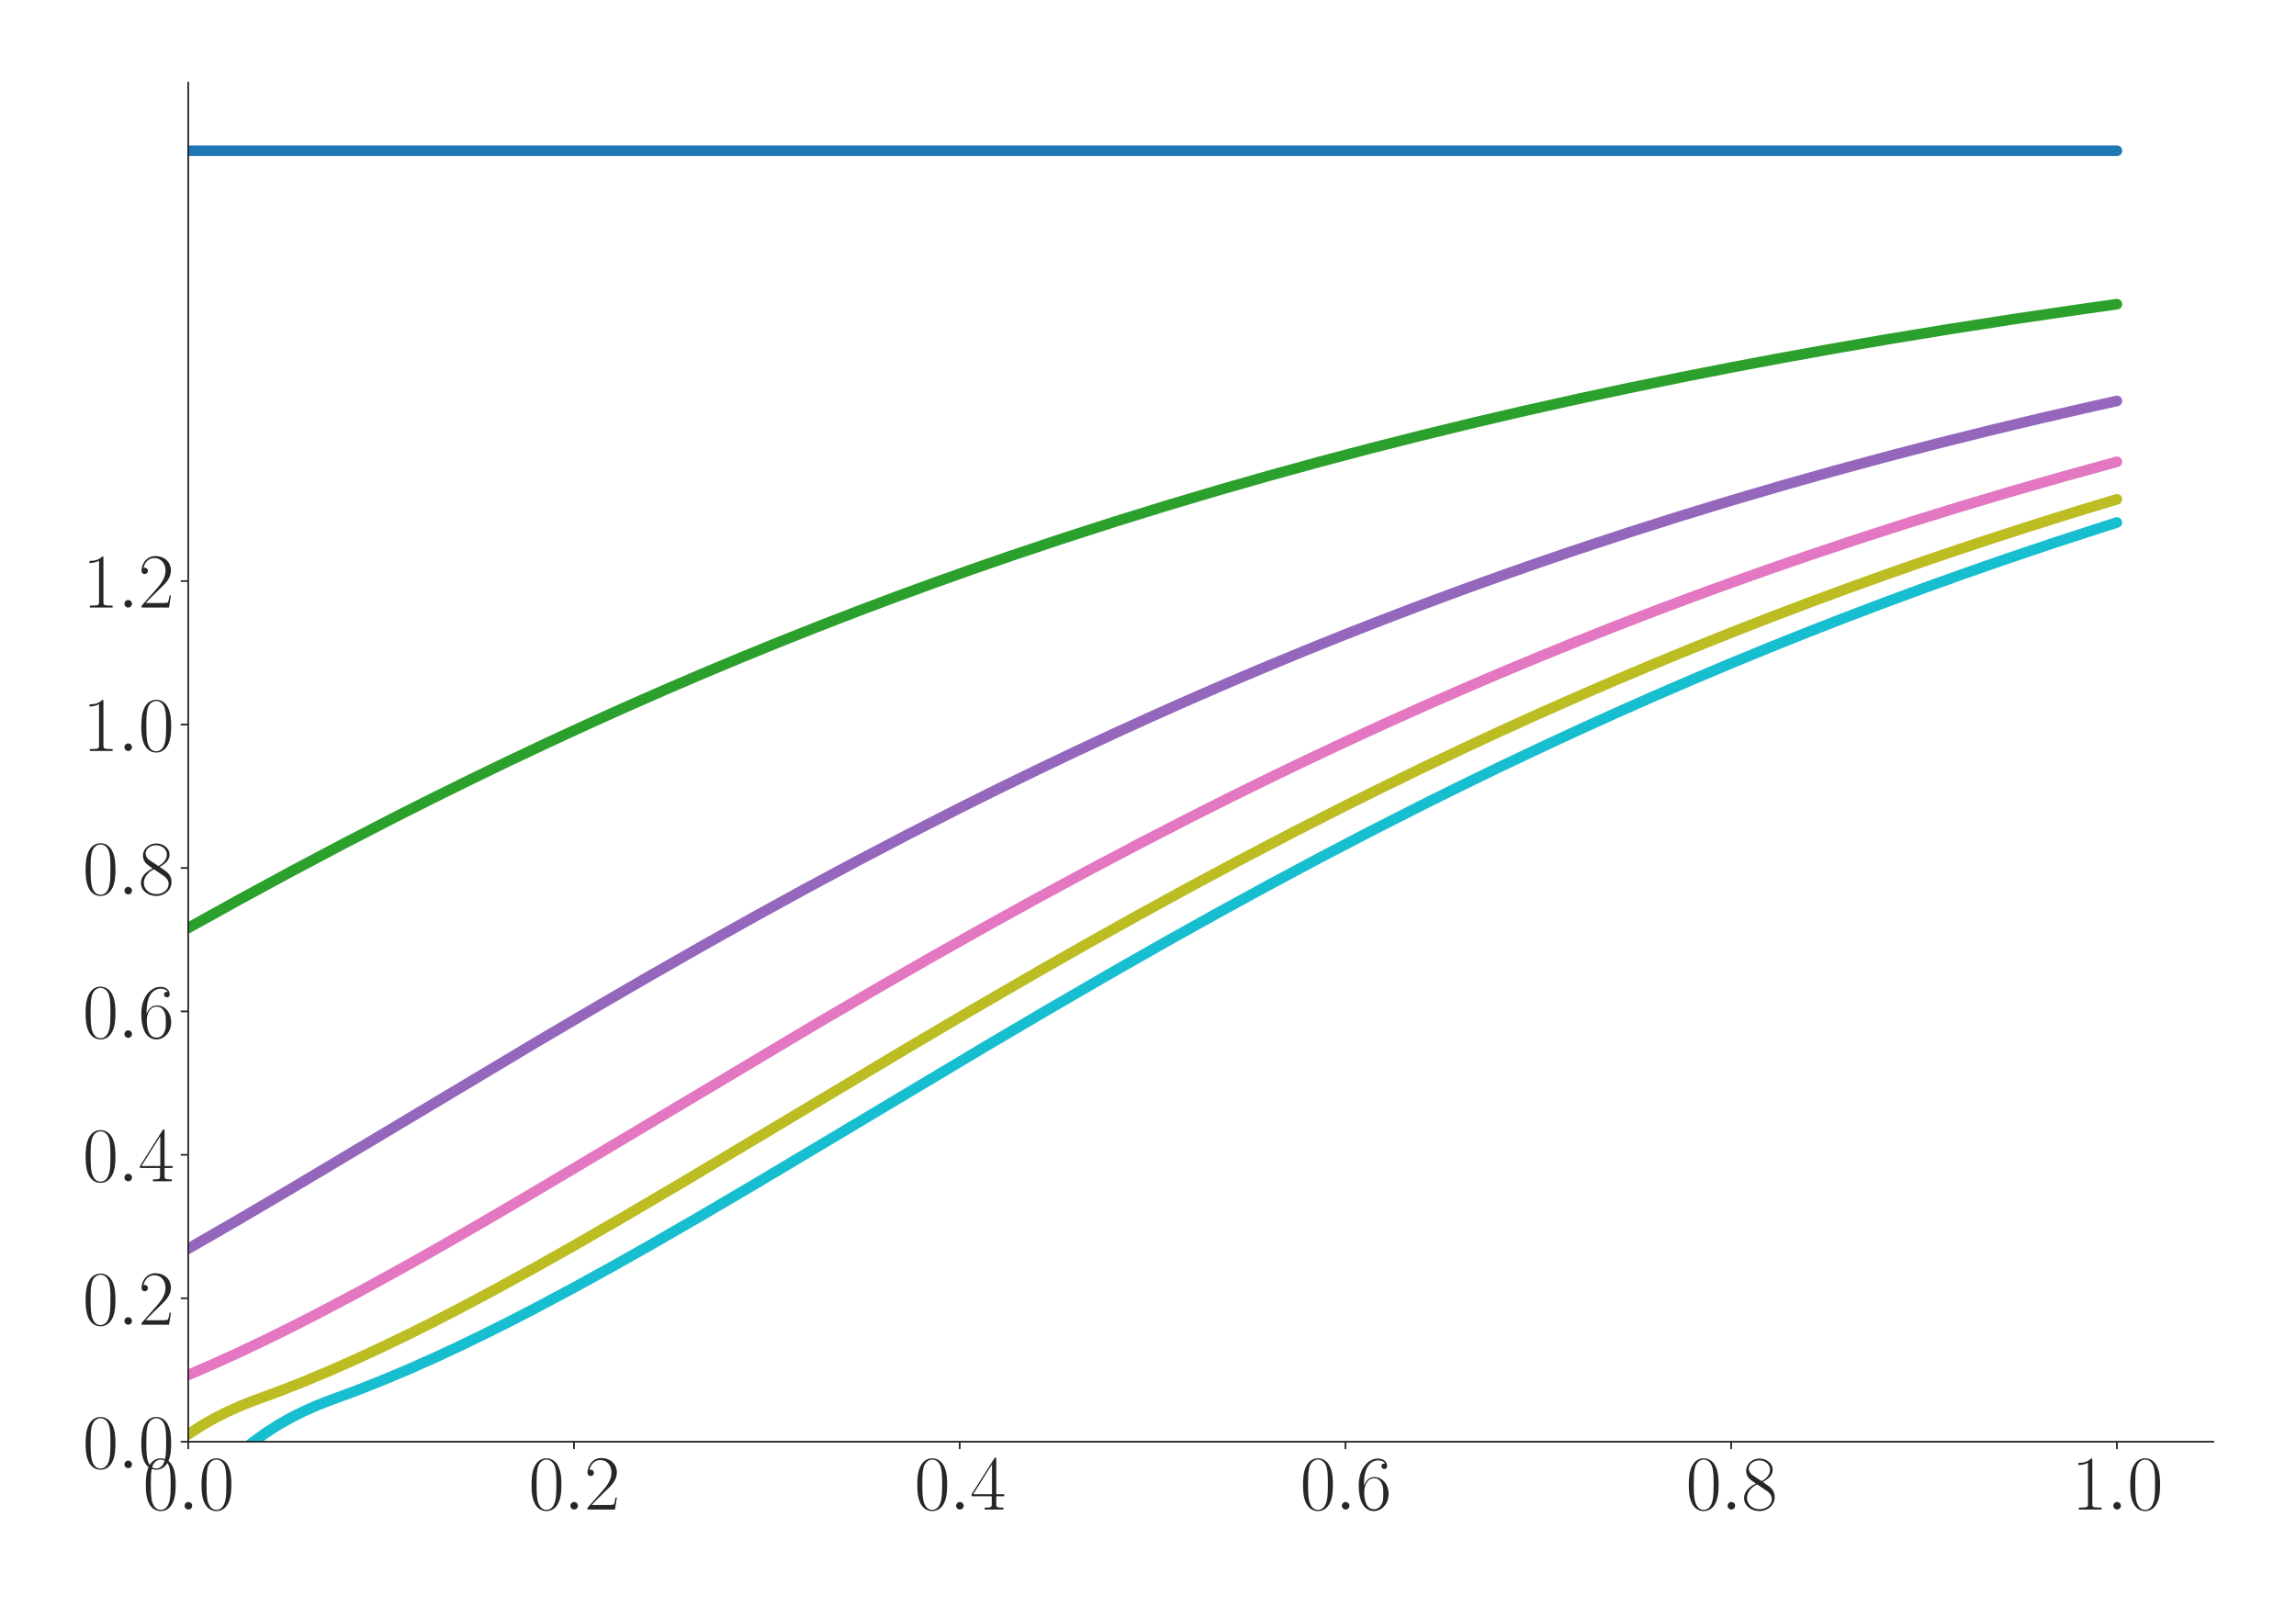 <?xml version="1.0" encoding="utf-8" standalone="no"?>
<!DOCTYPE svg PUBLIC "-//W3C//DTD SVG 1.1//EN"
  "http://www.w3.org/Graphics/SVG/1.1/DTD/svg11.dtd">
<svg xmlns:xlink="http://www.w3.org/1999/xlink" width="1080pt" height="756pt" viewBox="0 0 1080 756" xmlns="http://www.w3.org/2000/svg" version="1.1">
 <defs>
  <style type="text/css">*{stroke-linejoin: round; stroke-linecap: butt}</style>
 </defs>
 <g id="figure_1">
  <g id="patch_1">
   <path d="M 0 756 
L 1080 756 
L 1080 0 
L 0 0 
z
" style="fill: #ffffff"/>
  </g>
  <g id="axes_1">
   <g id="patch_2">
    <path d="M 88.532 678.237 
L 1041.12 678.237 
L 1041.12 38.88 
L 88.532 38.88 
z
" style="fill: #ffffff"/>
   </g>
   <g id="matplotlib.axis_1">
    <g id="xtick_1">
     <g id="line2d_1">
      <defs>
       <path id="mcda8de06bd" d="M 0 0 
L 0 3.5 
" style="stroke: #262626; stroke-width: 0.8"/>
      </defs>
      <g>
       <use xlink:href="#mcda8de06bd" x="88.532" y="678.237" style="fill: #262626; stroke: #262626; stroke-width: 0.8"/>
      </g>
     </g>
     <g id="text_1">
      <!-- $\mathdefault{0.0}$ -->
      <g style="fill: #262626" transform="translate(67.206 710.144) scale(0.36 -0.36)">
       <defs>
        <path id="CMR17-30" d="M 2688 2025 
C 2688 2416 2682 3080 2413 3591 
C 2176 4039 1798 4198 1466 4198 
C 1158 4198 768 4058 525 3597 
C 269 3118 243 2524 243 2025 
C 243 1661 250 1106 448 619 
C 723 -39 1216 -128 1466 -128 
C 1760 -128 2208 -7 2470 600 
C 2662 1042 2688 1559 2688 2025 
z
M 1466 -26 
C 1056 -26 813 325 723 812 
C 653 1188 653 1738 653 2096 
C 653 2588 653 2997 736 3387 
C 858 3929 1216 4096 1466 4096 
C 1728 4096 2067 3923 2189 3400 
C 2272 3036 2278 2607 2278 2096 
C 2278 1680 2278 1169 2202 792 
C 2067 95 1690 -26 1466 -26 
z
" transform="scale(0.016)"/>
        <path id="CMMI12-3a" d="M 1178 307 
C 1178 492 1024 619 870 619 
C 685 619 557 466 557 313 
C 557 128 710 0 864 0 
C 1050 0 1178 153 1178 307 
z
" transform="scale(0.016)"/>
       </defs>
       <use xlink:href="#CMR17-30" transform="scale(0.996)"/>
       <use xlink:href="#CMMI12-3a" transform="translate(45.69 0) scale(0.996)"/>
       <use xlink:href="#CMR17-30" transform="translate(72.788 0) scale(0.996)"/>
      </g>
     </g>
    </g>
    <g id="xtick_2">
     <g id="line2d_2">
      <g>
       <use xlink:href="#mcda8de06bd" x="269.977" y="678.237" style="fill: #262626; stroke: #262626; stroke-width: 0.8"/>
      </g>
     </g>
     <g id="text_2">
      <!-- $\mathdefault{0.2}$ -->
      <g style="fill: #262626" transform="translate(248.651 710.144) scale(0.36 -0.36)">
       <defs>
        <path id="CMR17-32" d="M 2669 989 
L 2554 989 
C 2490 536 2438 459 2413 420 
C 2381 369 1920 369 1830 369 
L 602 369 
C 832 619 1280 1072 1824 1597 
C 2214 1967 2669 2402 2669 3035 
C 2669 3790 2067 4224 1395 4224 
C 691 4224 262 3604 262 3030 
C 262 2780 448 2748 525 2748 
C 589 2748 781 2787 781 3010 
C 781 3207 614 3264 525 3264 
C 486 3264 448 3258 422 3245 
C 544 3790 915 4058 1306 4058 
C 1862 4058 2227 3617 2227 3035 
C 2227 2479 1901 2000 1536 1584 
L 262 146 
L 262 0 
L 2515 0 
L 2669 989 
z
" transform="scale(0.016)"/>
       </defs>
       <use xlink:href="#CMR17-30" transform="scale(0.996)"/>
       <use xlink:href="#CMMI12-3a" transform="translate(45.69 0) scale(0.996)"/>
       <use xlink:href="#CMR17-32" transform="translate(72.788 0) scale(0.996)"/>
      </g>
     </g>
    </g>
    <g id="xtick_3">
     <g id="line2d_3">
      <g>
       <use xlink:href="#mcda8de06bd" x="451.423" y="678.237" style="fill: #262626; stroke: #262626; stroke-width: 0.8"/>
      </g>
     </g>
     <g id="text_3">
      <!-- $\mathdefault{0.4}$ -->
      <g style="fill: #262626" transform="translate(430.097 710.144) scale(0.36 -0.36)">
       <defs>
        <path id="CMR17-34" d="M 2150 4122 
C 2150 4256 2144 4256 2029 4256 
L 128 1254 
L 128 1088 
L 1779 1088 
L 1779 457 
C 1779 224 1766 160 1318 160 
L 1197 160 
L 1197 0 
C 1402 0 1747 0 1965 0 
C 2182 0 2528 0 2733 0 
L 2733 160 
L 2611 160 
C 2163 160 2150 224 2150 457 
L 2150 1088 
L 2803 1088 
L 2803 1254 
L 2150 1254 
L 2150 4122 
z
M 1798 3703 
L 1798 1254 
L 256 1254 
L 1798 3703 
z
" transform="scale(0.016)"/>
       </defs>
       <use xlink:href="#CMR17-30" transform="scale(0.996)"/>
       <use xlink:href="#CMMI12-3a" transform="translate(45.69 0) scale(0.996)"/>
       <use xlink:href="#CMR17-34" transform="translate(72.788 0) scale(0.996)"/>
      </g>
     </g>
    </g>
    <g id="xtick_4">
     <g id="line2d_4">
      <g>
       <use xlink:href="#mcda8de06bd" x="632.868" y="678.237" style="fill: #262626; stroke: #262626; stroke-width: 0.8"/>
      </g>
     </g>
     <g id="text_4">
      <!-- $\mathdefault{0.6}$ -->
      <g style="fill: #262626" transform="translate(611.542 710.144) scale(0.36 -0.36)">
       <defs>
        <path id="CMR17-36" d="M 678 2176 
C 678 3690 1395 4032 1811 4032 
C 1946 4032 2272 4009 2400 3776 
C 2298 3776 2106 3776 2106 3553 
C 2106 3381 2246 3323 2336 3323 
C 2394 3323 2566 3348 2566 3560 
C 2566 3954 2246 4179 1805 4179 
C 1043 4179 243 3390 243 1984 
C 243 253 966 -128 1478 -128 
C 2099 -128 2688 427 2688 1283 
C 2688 2081 2170 2662 1517 2662 
C 1126 2662 838 2407 678 1960 
L 678 2176 
z
M 1478 25 
C 691 25 691 1200 691 1436 
C 691 1896 909 2560 1504 2560 
C 1613 2560 1926 2560 2138 2120 
C 2253 1870 2253 1609 2253 1289 
C 2253 944 2253 690 2118 434 
C 1978 171 1773 25 1478 25 
z
" transform="scale(0.016)"/>
       </defs>
       <use xlink:href="#CMR17-30" transform="scale(0.996)"/>
       <use xlink:href="#CMMI12-3a" transform="translate(45.69 0) scale(0.996)"/>
       <use xlink:href="#CMR17-36" transform="translate(72.788 0) scale(0.996)"/>
      </g>
     </g>
    </g>
    <g id="xtick_5">
     <g id="line2d_5">
      <g>
       <use xlink:href="#mcda8de06bd" x="814.313" y="678.237" style="fill: #262626; stroke: #262626; stroke-width: 0.8"/>
      </g>
     </g>
     <g id="text_5">
      <!-- $\mathdefault{0.8}$ -->
      <g style="fill: #262626" transform="translate(792.987 710.144) scale(0.36 -0.36)">
       <defs>
        <path id="CMR17-38" d="M 1741 2264 
C 2144 2467 2554 2773 2554 3263 
C 2554 3841 1990 4179 1472 4179 
C 890 4179 378 3759 378 3180 
C 378 3021 416 2747 666 2505 
C 730 2442 998 2251 1171 2130 
C 883 1983 211 1634 211 934 
C 211 279 838 -128 1459 -128 
C 2144 -128 2720 362 2720 1010 
C 2720 1590 2330 1857 2074 2029 
L 1741 2264 
z
M 902 2822 
C 851 2854 595 3051 595 3351 
C 595 3739 998 4032 1459 4032 
C 1965 4032 2336 3676 2336 3262 
C 2336 2669 1670 2331 1638 2331 
C 1632 2331 1626 2331 1574 2370 
L 902 2822 
z
M 2080 1519 
C 2176 1449 2483 1240 2483 851 
C 2483 381 2010 25 1472 25 
C 890 25 448 438 448 940 
C 448 1443 838 1862 1280 2060 
L 2080 1519 
z
" transform="scale(0.016)"/>
       </defs>
       <use xlink:href="#CMR17-30" transform="scale(0.996)"/>
       <use xlink:href="#CMMI12-3a" transform="translate(45.69 0) scale(0.996)"/>
       <use xlink:href="#CMR17-38" transform="translate(72.788 0) scale(0.996)"/>
      </g>
     </g>
    </g>
    <g id="xtick_6">
     <g id="line2d_6">
      <g>
       <use xlink:href="#mcda8de06bd" x="995.759" y="678.237" style="fill: #262626; stroke: #262626; stroke-width: 0.8"/>
      </g>
     </g>
     <g id="text_6">
      <!-- $\mathdefault{1.0}$ -->
      <g style="fill: #262626" transform="translate(974.433 710.144) scale(0.36 -0.36)">
       <defs>
        <path id="CMR17-31" d="M 1702 4058 
C 1702 4192 1696 4192 1606 4192 
C 1357 3916 979 3827 621 3827 
C 602 3827 570 3827 563 3808 
C 557 3795 557 3782 557 3648 
C 755 3648 1088 3686 1344 3839 
L 1344 461 
C 1344 236 1331 160 781 160 
L 589 160 
L 589 0 
C 896 0 1216 0 1523 0 
C 1830 0 2150 0 2458 0 
L 2458 160 
L 2266 160 
C 1715 160 1702 230 1702 458 
L 1702 4058 
z
" transform="scale(0.016)"/>
       </defs>
       <use xlink:href="#CMR17-31" transform="scale(0.996)"/>
       <use xlink:href="#CMMI12-3a" transform="translate(45.69 0) scale(0.996)"/>
       <use xlink:href="#CMR17-30" transform="translate(72.788 0) scale(0.996)"/>
      </g>
     </g>
    </g>
   </g>
   <g id="matplotlib.axis_2">
    <g id="ytick_1">
     <g id="line2d_7">
      <defs>
       <path id="m69f0eb2341" d="M 0 0 
L -3.5 0 
" style="stroke: #262626; stroke-width: 0.8"/>
      </defs>
      <g>
       <use xlink:href="#m69f0eb2341" x="88.532" y="678.237" style="fill: #262626; stroke: #262626; stroke-width: 0.8"/>
      </g>
     </g>
     <g id="text_7">
      <!-- $\mathdefault{0.0}$ -->
      <g style="fill: #262626" transform="translate(38.88 690.691) scale(0.36 -0.36)">
       <use xlink:href="#CMR17-30" transform="scale(0.996)"/>
       <use xlink:href="#CMMI12-3a" transform="translate(45.69 0) scale(0.996)"/>
       <use xlink:href="#CMR17-30" transform="translate(72.788 0) scale(0.996)"/>
      </g>
     </g>
    </g>
    <g id="ytick_2">
     <g id="line2d_8">
      <g>
       <use xlink:href="#m69f0eb2341" x="88.532" y="610.757" style="fill: #262626; stroke: #262626; stroke-width: 0.8"/>
      </g>
     </g>
     <g id="text_8">
      <!-- $\mathdefault{0.2}$ -->
      <g style="fill: #262626" transform="translate(38.88 623.211) scale(0.36 -0.36)">
       <use xlink:href="#CMR17-30" transform="scale(0.996)"/>
       <use xlink:href="#CMMI12-3a" transform="translate(45.69 0) scale(0.996)"/>
       <use xlink:href="#CMR17-32" transform="translate(72.788 0) scale(0.996)"/>
      </g>
     </g>
    </g>
    <g id="ytick_3">
     <g id="line2d_9">
      <g>
       <use xlink:href="#m69f0eb2341" x="88.532" y="543.277" style="fill: #262626; stroke: #262626; stroke-width: 0.8"/>
      </g>
     </g>
     <g id="text_9">
      <!-- $\mathdefault{0.4}$ -->
      <g style="fill: #262626" transform="translate(38.88 555.731) scale(0.36 -0.36)">
       <use xlink:href="#CMR17-30" transform="scale(0.996)"/>
       <use xlink:href="#CMMI12-3a" transform="translate(45.69 0) scale(0.996)"/>
       <use xlink:href="#CMR17-34" transform="translate(72.788 0) scale(0.996)"/>
      </g>
     </g>
    </g>
    <g id="ytick_4">
     <g id="line2d_10">
      <g>
       <use xlink:href="#m69f0eb2341" x="88.532" y="475.797" style="fill: #262626; stroke: #262626; stroke-width: 0.8"/>
      </g>
     </g>
     <g id="text_10">
      <!-- $\mathdefault{0.6}$ -->
      <g style="fill: #262626" transform="translate(38.88 488.251) scale(0.36 -0.36)">
       <use xlink:href="#CMR17-30" transform="scale(0.996)"/>
       <use xlink:href="#CMMI12-3a" transform="translate(45.69 0) scale(0.996)"/>
       <use xlink:href="#CMR17-36" transform="translate(72.788 0) scale(0.996)"/>
      </g>
     </g>
    </g>
    <g id="ytick_5">
     <g id="line2d_11">
      <g>
       <use xlink:href="#m69f0eb2341" x="88.532" y="408.318" style="fill: #262626; stroke: #262626; stroke-width: 0.8"/>
      </g>
     </g>
     <g id="text_11">
      <!-- $\mathdefault{0.8}$ -->
      <g style="fill: #262626" transform="translate(38.88 420.771) scale(0.36 -0.36)">
       <use xlink:href="#CMR17-30" transform="scale(0.996)"/>
       <use xlink:href="#CMMI12-3a" transform="translate(45.69 0) scale(0.996)"/>
       <use xlink:href="#CMR17-38" transform="translate(72.788 0) scale(0.996)"/>
      </g>
     </g>
    </g>
    <g id="ytick_6">
     <g id="line2d_12">
      <g>
       <use xlink:href="#m69f0eb2341" x="88.532" y="340.838" style="fill: #262626; stroke: #262626; stroke-width: 0.8"/>
      </g>
     </g>
     <g id="text_12">
      <!-- $\mathdefault{1.0}$ -->
      <g style="fill: #262626" transform="translate(38.88 353.291) scale(0.36 -0.36)">
       <use xlink:href="#CMR17-31" transform="scale(0.996)"/>
       <use xlink:href="#CMMI12-3a" transform="translate(45.69 0) scale(0.996)"/>
       <use xlink:href="#CMR17-30" transform="translate(72.788 0) scale(0.996)"/>
      </g>
     </g>
    </g>
    <g id="ytick_7">
     <g id="line2d_13">
      <g>
       <use xlink:href="#m69f0eb2341" x="88.532" y="273.358" style="fill: #262626; stroke: #262626; stroke-width: 0.8"/>
      </g>
     </g>
     <g id="text_13">
      <!-- $\mathdefault{1.2}$ -->
      <g style="fill: #262626" transform="translate(38.88 285.811) scale(0.36 -0.36)">
       <use xlink:href="#CMR17-31" transform="scale(0.996)"/>
       <use xlink:href="#CMMI12-3a" transform="translate(45.69 0) scale(0.996)"/>
       <use xlink:href="#CMR17-32" transform="translate(72.788 0) scale(0.996)"/>
      </g>
     </g>
    </g>
   </g>
   <g id="line2d_14">
    <path d="M 88.532 70.918 
L 995.759 70.918 
L 995.759 70.918 
" clip-path="url(#pc539724c88)" style="fill: none; stroke: #1f77b4; stroke-width: 5; stroke-linecap: round"/>
   </g>
   <g id="line2d_15">
    <path d="M 88.532 436.547 
L 112.725 423.127 
L 136.918 410.002 
L 161.11 397.188 
L 185.303 384.698 
L 203.447 375.549 
L 221.592 366.59 
L 239.737 357.825 
L 257.881 349.253 
L 276.026 340.878 
L 294.17 332.698 
L 312.315 324.714 
L 330.459 316.925 
L 348.604 309.331 
L 366.748 301.93 
L 384.893 294.719 
L 403.037 287.699 
L 421.182 280.866 
L 439.326 274.217 
L 457.471 267.751 
L 475.615 261.464 
L 499.808 253.355 
L 524.001 245.552 
L 548.194 238.048 
L 572.386 230.834 
L 596.579 223.903 
L 620.772 217.246 
L 644.964 210.855 
L 669.157 204.722 
L 693.35 198.838 
L 717.543 193.195 
L 741.735 187.786 
L 765.928 182.601 
L 790.121 177.633 
L 814.313 172.874 
L 838.506 168.317 
L 862.699 163.954 
L 886.891 159.777 
L 917.132 154.808 
L 947.373 150.105 
L 977.614 145.657 
L 995.759 143.105 
L 995.759 143.105 
" clip-path="url(#pc539724c88)" style="fill: none; stroke: #2ca02c; stroke-width: 5; stroke-linecap: round"/>
   </g>
   <g id="line2d_16">
    <path d="M 88.532 587.436 
L 112.725 573.467 
L 136.918 559.232 
L 173.207 537.583 
L 251.833 490.567 
L 282.074 472.774 
L 306.266 458.749 
L 330.459 444.948 
L 354.652 431.399 
L 378.845 418.126 
L 403.037 405.149 
L 427.23 392.482 
L 451.423 380.14 
L 469.567 371.101 
L 487.712 362.252 
L 505.856 353.596 
L 524.001 345.134 
L 542.145 336.866 
L 560.29 328.793 
L 578.434 320.915 
L 596.579 313.231 
L 614.724 305.74 
L 632.868 298.441 
L 651.013 291.331 
L 669.157 284.409 
L 687.302 277.673 
L 705.446 271.12 
L 723.591 264.747 
L 741.735 258.552 
L 765.928 250.563 
L 790.121 242.876 
L 814.313 235.484 
L 838.506 228.379 
L 862.699 221.554 
L 886.891 214.998 
L 911.084 208.706 
L 935.277 202.667 
L 959.47 196.875 
L 983.662 191.32 
L 995.759 188.63 
L 995.759 188.63 
" clip-path="url(#pc539724c88)" style="fill: none; stroke: #9467bd; stroke-width: 5; stroke-linecap: round"/>
   </g>
   <g id="line2d_17">
    <path d="M 88.532 646.85 
L 100.628 641.602 
L 112.725 636.09 
L 124.821 630.339 
L 136.918 624.37 
L 149.014 618.206 
L 167.158 608.636 
L 185.303 598.733 
L 203.447 588.556 
L 221.592 578.156 
L 245.785 564.026 
L 276.026 546.08 
L 384.893 481.137 
L 415.134 463.499 
L 439.326 449.623 
L 463.519 435.99 
L 487.712 422.625 
L 511.905 409.55 
L 536.097 396.78 
L 560.29 384.33 
L 578.434 375.209 
L 596.579 366.276 
L 614.724 357.535 
L 632.868 348.987 
L 651.013 340.633 
L 669.157 332.473 
L 687.302 324.509 
L 705.446 316.739 
L 723.591 309.163 
L 741.735 301.778 
L 759.88 294.584 
L 778.024 287.579 
L 796.169 280.76 
L 814.313 274.126 
L 832.458 267.673 
L 850.602 261.398 
L 874.795 253.305 
L 898.988 245.517 
L 923.181 238.027 
L 947.373 230.826 
L 971.566 223.906 
L 995.759 217.26 
L 995.759 217.26 
" clip-path="url(#pc539724c88)" style="fill: none; stroke: #e377c2; stroke-width: 5; stroke-linecap: round"/>
   </g>
   <g id="line2d_18">
    <path d="M 88.532 674.78 
L 94.58 670.827 
L 100.628 667.348 
L 106.677 664.276 
L 112.725 661.554 
L 118.773 659.145 
L 130.869 654.698 
L 142.966 649.947 
L 155.062 644.888 
L 167.158 639.547 
L 179.255 633.95 
L 191.351 628.121 
L 203.447 622.081 
L 215.544 615.852 
L 233.688 606.198 
L 251.833 596.226 
L 269.977 585.991 
L 294.17 572.026 
L 318.363 557.796 
L 354.652 536.16 
L 427.23 492.78 
L 457.471 474.967 
L 487.712 457.439 
L 511.905 443.668 
L 536.097 430.15 
L 560.29 416.911 
L 584.483 403.969 
L 608.675 391.338 
L 632.868 379.033 
L 651.013 370.021 
L 669.157 361.201 
L 687.302 352.572 
L 705.446 344.138 
L 723.591 335.898 
L 741.735 327.853 
L 759.88 320.002 
L 778.024 312.345 
L 796.169 304.881 
L 814.313 297.608 
L 832.458 290.524 
L 850.602 283.628 
L 868.747 276.917 
L 886.891 270.388 
L 905.036 264.04 
L 929.229 255.849 
L 953.421 247.966 
L 977.614 240.383 
L 995.759 234.888 
L 995.759 234.888 
" clip-path="url(#pc539724c88)" style="fill: none; stroke: #bcbd22; stroke-width: 5; stroke-linecap: round"/>
   </g>
   <g id="line2d_19">
    <path d="M 88.532 711.674 
L 94.58 703.194 
L 100.628 695.793 
L 106.677 689.31 
L 112.725 683.614 
L 118.773 678.615 
L 124.821 674.21 
L 130.869 670.332 
L 136.918 666.906 
L 142.966 663.879 
L 149.014 661.202 
L 155.062 658.83 
L 167.158 654.379 
L 179.255 649.608 
L 191.351 644.53 
L 203.447 639.172 
L 215.544 633.559 
L 227.64 627.715 
L 239.737 621.663 
L 251.833 615.423 
L 269.977 605.753 
L 288.122 595.768 
L 306.266 585.524 
L 330.459 571.549 
L 354.652 557.312 
L 390.941 535.673 
L 463.519 492.301 
L 493.76 474.495 
L 524.001 456.977 
L 548.194 443.214 
L 572.386 429.707 
L 596.579 416.478 
L 620.772 403.547 
L 644.964 390.928 
L 669.157 378.634 
L 687.302 369.632 
L 705.446 360.82 
L 723.591 352.201 
L 741.735 343.775 
L 759.88 335.545 
L 778.024 327.508 
L 796.169 319.667 
L 814.313 312.019 
L 832.458 304.564 
L 850.602 297.299 
L 868.747 290.225 
L 886.891 283.337 
L 905.036 276.634 
L 923.181 270.114 
L 941.325 263.773 
L 965.518 255.594 
L 989.71 247.721 
L 995.759 245.8 
L 995.759 245.8 
" clip-path="url(#pc539724c88)" style="fill: none; stroke: #17becf; stroke-width: 5; stroke-linecap: round"/>
   </g>
   <g id="patch_3">
    <path d="M 88.532 678.237 
L 88.532 38.88 
" style="fill: none; stroke: #262626; stroke-width: 0.8; stroke-linejoin: miter; stroke-linecap: square"/>
   </g>
   <g id="patch_4">
    <path d="M 88.532 678.237 
L 1041.12 678.237 
" style="fill: none; stroke: #262626; stroke-width: 0.8; stroke-linejoin: miter; stroke-linecap: square"/>
   </g>
  </g>
 </g>
 <defs>
  <clipPath id="pc539724c88">
   <rect x="88.532" y="38.88" width="952.588" height="639.357"/>
  </clipPath>
 </defs>
</svg>
